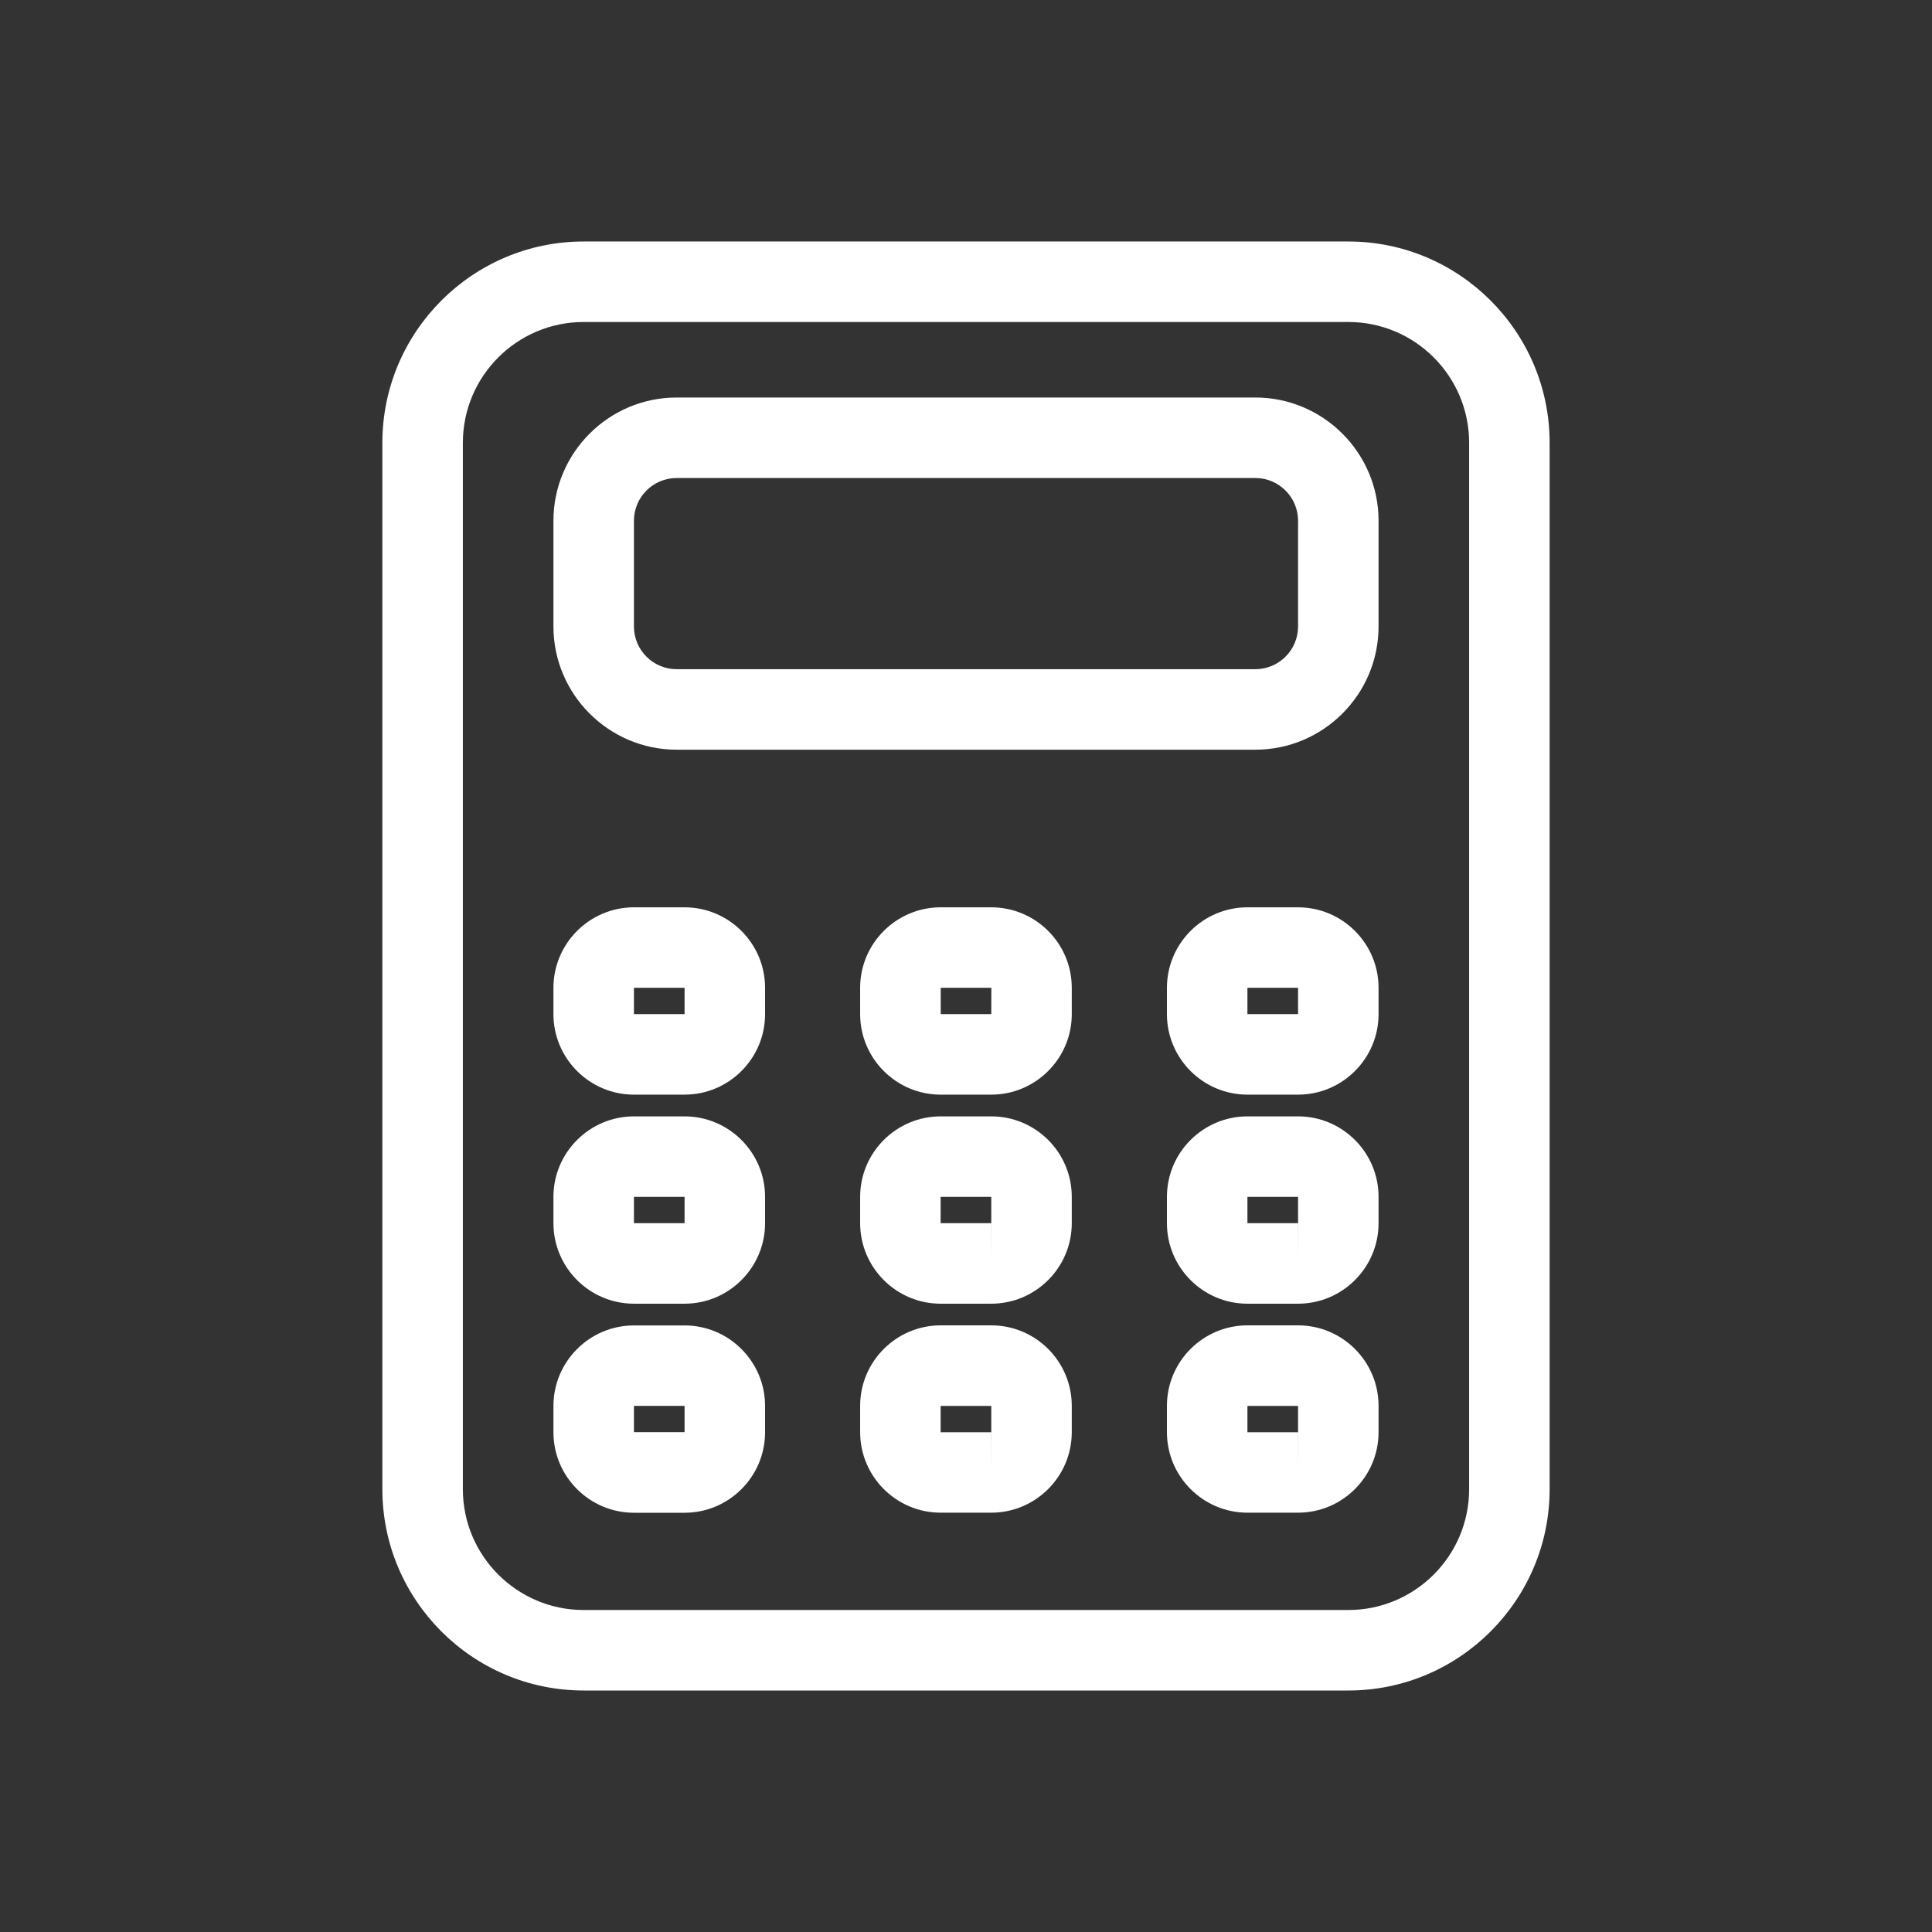 <?xml version="1.0" ?><svg id="Layer_2" style="enable-background:new 0 0 24 24;" version="1.1" viewBox="0 0 24 24" xml:space="preserve" xmlns="http://www.w3.org/2000/svg" xmlns:xlink="http://www.w3.org/1999/xlink" fill="#FFF"><rect x="0" y="0" width="24" height="24" fill="#333333" stroke="none"/><path d="M7.25,21h9.5c1.378,0,2.5-1.122,2.5-2.5v-13c0-1.378-1.122-2.5-2.5-2.5h-9.5c-1.378,0-2.5,1.122-2.5,2.5v13  C4.75,19.878,5.872,21,7.25,21z M5.75,5.5c0-0.827,0.673-1.5,1.5-1.5h9.5c0.827,0,1.5,0.673,1.5,1.5v13c0,0.827-0.673,1.5-1.5,1.5  h-9.5c-0.827,0-1.5-0.673-1.5-1.5V5.5z"/><path d="M8.406,9.313h7.188c0.844,0,1.531-0.687,1.531-1.531V6.469c0-0.844-0.687-1.531-1.531-1.531H8.406  c-0.844,0-1.531,0.687-1.531,1.531v1.313C6.875,8.625,7.562,9.313,8.406,9.313z M7.875,6.469c0-0.293,0.238-0.531,0.531-0.531h7.188  c0.293,0,0.531,0.238,0.531,0.531v1.313c0,0.293-0.238,0.531-0.531,0.531H8.406c-0.293,0-0.531-0.238-0.531-0.531V6.469z"/><path d="M7.875,13.598h0.629c0.551,0,1-0.449,1-1v-0.327c0-0.551-0.449-1-1-1H7.875c-0.551,0-1,0.449-1,1v0.327  C6.875,13.149,7.324,13.598,7.875,13.598z M8.505,12.598l0,0.5L8.505,12.598L8.505,12.598z M7.875,12.271h0.629l0,0.327H7.875  V12.271z"/><path d="M7.875,16.195h0.629c0.551,0,1-0.449,1-1v-0.327c0-0.551-0.449-1-1-1H7.875c-0.551,0-1,0.449-1,1v0.327  C6.875,15.746,7.324,16.195,7.875,16.195z M8.505,15.195l0,0.5L8.505,15.195L8.505,15.195z M7.875,14.868h0.629l0,0.327H7.875  V14.868z"/><path d="M7.875,18.792h0.629c0.551,0,1-0.449,1-1v-0.327c0-0.551-0.449-1-1-1H7.875c-0.551,0-1,0.449-1,1v0.327  C6.875,18.343,7.324,18.792,7.875,18.792z M8.505,17.792l0,0.5L8.505,17.792L8.505,17.792z M7.875,17.464h0.629l0,0.327H7.875  V17.464z"/><path d="M12.314,11.271h-0.629c-0.551,0-1,0.449-1,1v0.327c0,0.551,0.449,1,1,1h0.629c0.551,0,1-0.449,1-1v-0.327  C13.314,11.72,12.866,11.271,12.314,11.271z M12.314,12.598h-0.628v-0.327h0.629L12.314,12.598z M12.314,13.098v-0.5h0  L12.314,13.098z"/><path d="M12.314,13.868h-0.629c-0.551,0-1,0.449-1,1v0.327c0,0.551,0.449,1,1,1h0.629c0.551,0,1-0.449,1-1v-0.327  C13.314,14.316,12.866,13.868,12.314,13.868z M12.314,15.695v-0.5h-0.629v-0.327h0.629v0.327c0,0,0,0,0.001,0L12.314,15.695z"/><path d="M12.314,16.464h-0.629c-0.551,0-1,0.449-1,1v0.327c0,0.551,0.449,1,1,1h0.629c0.551,0,1-0.449,1-1v-0.327  C13.314,16.913,12.866,16.464,12.314,16.464z M12.314,18.292v-0.5h-0.629v-0.327h0.629v0.327c0,0,0,0,0.001,0L12.314,18.292z"/><path d="M16.125,11.271h-0.629c-0.551,0-1,0.449-1,1v0.327c0,0.551,0.449,1,1,1h0.629c0.551,0,1-0.449,1-1v-0.327  C17.125,11.72,16.676,11.271,16.125,11.271z M16.125,12.598h-0.629v-0.327h0.629L16.125,12.598z M16.125,13.098v-0.5h0  L16.125,13.098z"/><path d="M16.125,13.868h-0.629c-0.551,0-1,0.449-1,1v0.327c0,0.551,0.449,1,1,1h0.629c0.551,0,1-0.449,1-1v-0.327  C17.125,14.316,16.676,13.868,16.125,13.868z M16.125,15.695v-0.5h-0.629v-0.327h0.629v0.327c0,0,0,0,0.001,0L16.125,15.695z"/><path d="M16.125,16.464h-0.629c-0.551,0-1,0.449-1,1v0.327c0,0.551,0.449,1,1,1h0.629c0.551,0,1-0.449,1-1v-0.327  C17.125,16.913,16.676,16.464,16.125,16.464z M16.125,18.292v-0.5h-0.629v-0.327h0.629v0.327c0,0,0,0,0.001,0L16.125,18.292z"/></svg>